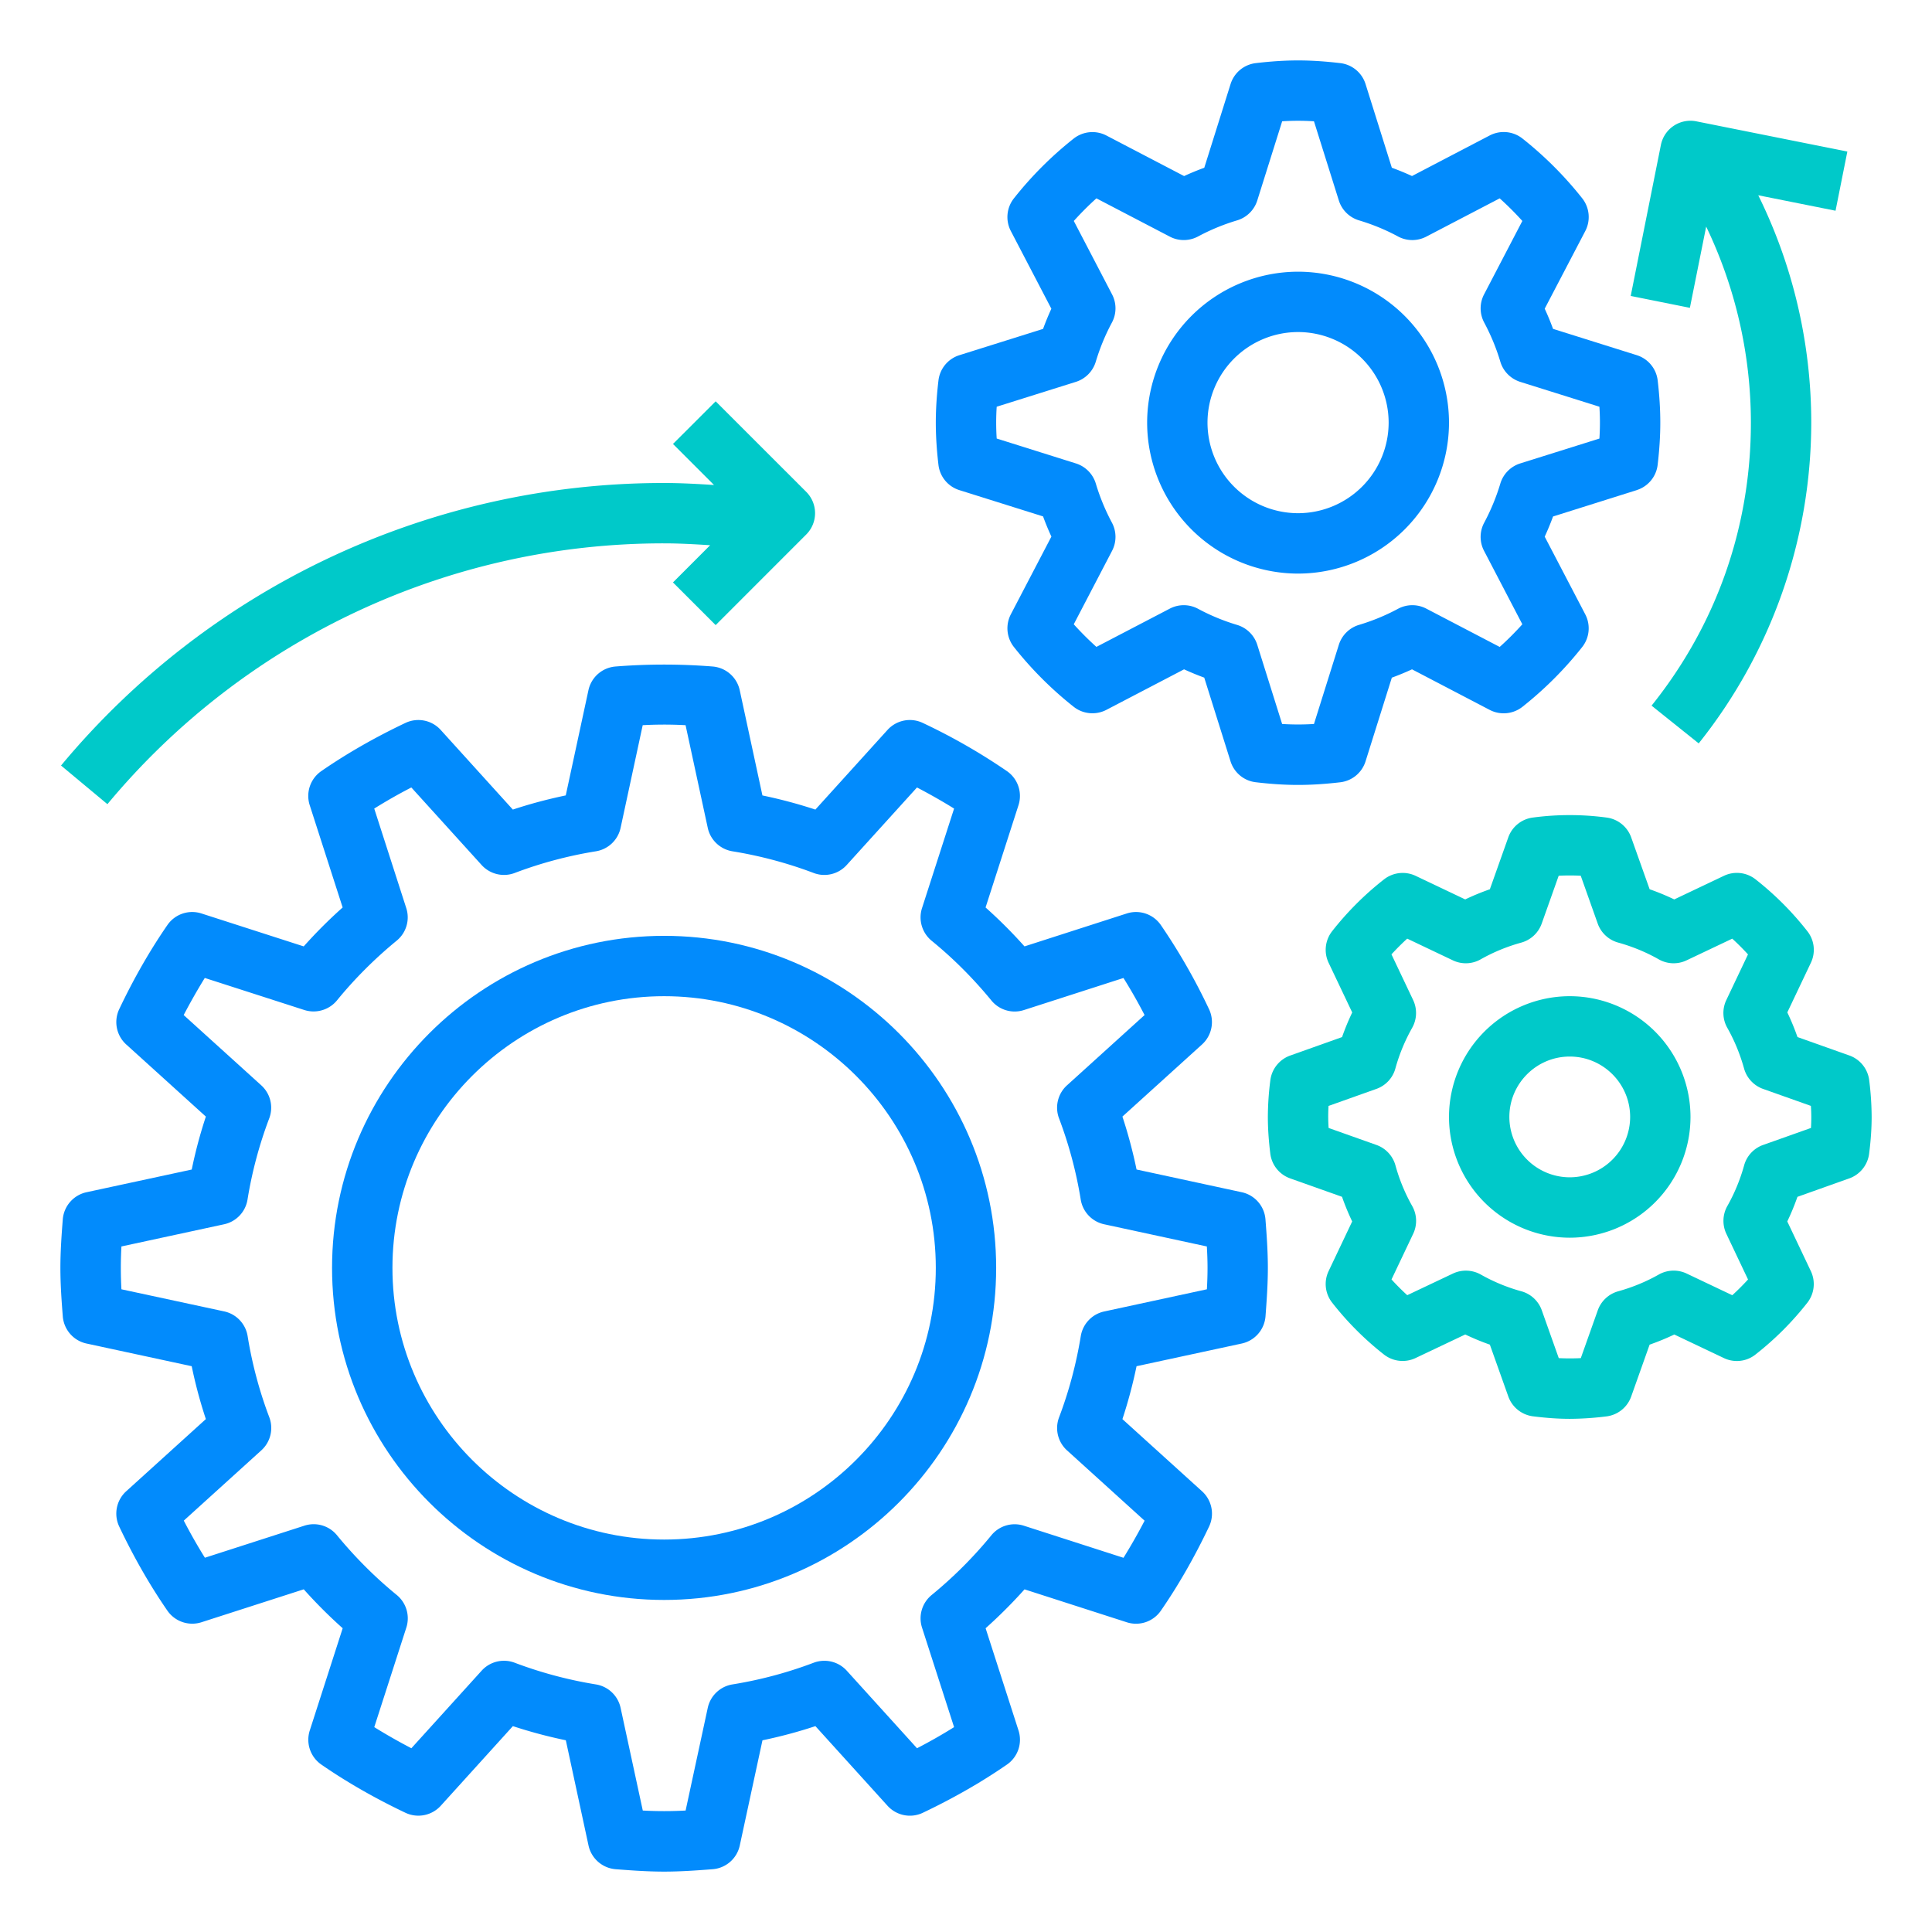 <svg width="54" height="54" fill="none" xmlns="http://www.w3.org/2000/svg"><path d="M1.755 36.794c.03.371.299.68.663.758l2.94.634c.104.502.236.996.396 1.478l-2.226 2.017a.843.843 0 00-.195.988c.406.856.86 1.646 1.346 2.35.211.305.598.437.953.323l2.858-.92c.342.383.705.746 1.088 1.088l-.92 2.858a.844.844 0 00.323.952c.704.487 1.494.94 2.35 1.347.337.16.738.08.988-.195l2.016-2.226c.484.159.978.291 1.48.395l.634 2.94a.845.845 0 00.757.664c.449.035.898.067 1.357.067.458 0 .907-.032 1.356-.067a.843.843 0 00.758-.663l.634-2.94a13.34 13.34 0 001.48-.396l2.016 2.226c.25.276.652.356.988.195.856-.407 1.646-.86 2.35-1.347a.844.844 0 00.323-.952l-.92-2.858c.383-.342.746-.705 1.088-1.087l2.858.92a.843.843 0 00.952-.323c.487-.704.94-1.495 1.347-2.35a.843.843 0 00-.195-.988l-2.226-2.017c.159-.483.291-.977.395-1.479l2.94-.634a.845.845 0 00.664-.757c.034-.45.066-.9.066-1.358 0-.458-.032-.907-.067-1.356a.843.843 0 00-.663-.758l-2.94-.635a13.345 13.345 0 00-.395-1.479l2.225-2.016a.844.844 0 00.195-.988 16.962 16.962 0 00-1.346-2.35.843.843 0 00-.953-.323l-2.858.92a13.502 13.502 0 00-1.088-1.088l.92-2.858a.844.844 0 00-.323-.953 16.871 16.871 0 00-2.35-1.346.842.842 0 00-.988.195l-2.016 2.226a13.594 13.594 0 00-1.48-.395l-.634-2.94a.845.845 0 00-.757-.664 17.154 17.154 0 00-2.714 0 .843.843 0 00-.758.663l-.634 2.94c-.502.105-.996.236-1.479.396l-2.016-2.226a.843.843 0 00-.988-.195c-.856.406-1.646.86-2.35 1.346a.844.844 0 00-.323.953l.92 2.858a13.51 13.51 0 00-1.088 1.088l-2.857-.92a.842.842 0 00-.953.323c-.486.704-.94 1.494-1.346 2.35a.844.844 0 00.195.988l2.226 2.016c-.16.484-.292.978-.395 1.48l-2.94.634a.845.845 0 00-.664.757c-.035.45-.067.9-.067 1.357 0 .459.032.908.067 1.357zm1.638-1.955l2.87-.62c.34-.073.6-.347.655-.69.126-.777.33-1.54.607-2.27a.843.843 0 00-.223-.924l-2.168-1.964c.19-.362.387-.709.59-1.037l2.782.896c.329.105.692 0 .912-.268.498-.61 1.06-1.17 1.669-1.67.268-.219.375-.58.268-.911L10.46 22.6c.328-.205.674-.403 1.037-.59l1.964 2.167a.845.845 0 00.925.223c.727-.276 1.491-.48 2.27-.606a.844.844 0 00.69-.655l.618-2.87a11.12 11.12 0 011.198 0l.62 2.87c.073.339.347.599.69.655.777.126 1.54.33 2.27.606.322.123.69.036.924-.223l1.964-2.167c.362.189.709.386 1.037.59l-.896 2.781c-.107.331 0 .692.268.913.61.497 1.17 1.06 1.67 1.669a.84.84 0 00.911.268l2.781-.896c.205.328.403.674.59 1.036l-2.168 1.964a.844.844 0 00-.222.925c.275.727.48 1.49.606 2.27a.844.844 0 00.655.689l2.87.62c.011.198.019.398.019.598 0 .201-.007.401-.018.599l-2.87.62a.844.844 0 00-.655.69c-.127.777-.33 1.54-.607 2.27a.843.843 0 00.223.923l2.168 1.965a15.93 15.93 0 01-.59 1.037l-2.782-.896a.84.84 0 00-.912.268 11.907 11.907 0 01-1.669 1.669.843.843 0 00-.268.911l.896 2.781c-.328.205-.674.403-1.036.59l-1.964-2.168a.847.847 0 00-.925-.222c-.728.276-1.491.48-2.27.606a.844.844 0 00-.69.655l-.619 2.87a11.12 11.12 0 01-1.197 0l-.62-2.87a.844.844 0 00-.69-.655 11.766 11.766 0 01-2.27-.606.842.842 0 00-.924.222l-1.964 2.168a15.885 15.885 0 01-1.037-.59l.896-2.782a.845.845 0 00-.268-.912c-.61-.498-1.17-1.06-1.67-1.669a.842.842 0 00-.911-.268l-2.781.896a14.963 14.963 0 01-.59-1.037l2.167-1.964a.844.844 0 00.223-.925c-.276-.727-.48-1.49-.606-2.27a.844.844 0 00-.655-.689l-2.872-.618a10.794 10.794 0 010-1.197zM45.747 13.698a.843.843 0 00.585-.707c.05-.426.074-.812.074-1.178 0-.367-.023-.752-.073-1.178a.843.843 0 00-.585-.708l-2.34-.735a7.277 7.277 0 00-.233-.564l1.135-2.172a.846.846 0 00-.087-.914 10.219 10.219 0 00-1.67-1.67.846.846 0 00-.913-.087L39.466 4.92a7.671 7.671 0 00-.564-.232l-.735-2.34a.843.843 0 00-.708-.584c-.854-.1-1.503-.1-2.357 0a.843.843 0 00-.707.585l-.735 2.34c-.192.07-.38.147-.564.232l-2.173-1.134a.847.847 0 00-.913.086c-.618.489-1.18 1.05-1.67 1.67a.844.844 0 00-.087.914l1.133 2.172a7.643 7.643 0 00-.232.564l-2.34.735a.843.843 0 00-.584.708c-.05.426-.074.812-.074 1.178 0 .366.024.752.074 1.178.038.33.267.608.584.707l2.34.735c.07.192.148.38.233.564l-1.134 2.173a.846.846 0 00.086.913c.489.618 1.05 1.18 1.67 1.67.26.207.62.24.914.087l2.172-1.133c.184.084.372.162.564.232l.735 2.34c.1.317.377.547.708.584.428.051.813.075 1.18.075.365 0 .751-.024 1.177-.074a.843.843 0 00.708-.584l.735-2.34c.191-.07.38-.148.564-.233l2.172 1.134c.295.153.652.12.914-.086.618-.489 1.18-1.05 1.67-1.67a.844.844 0 00.087-.914L43.175 15c.085-.184.163-.372.233-.564l2.34-.737zm-3.257-.745a.846.846 0 00-.555.562 5.94 5.94 0 01-.45 1.092.841.841 0 00-.005.79l1.07 2.052c-.2.222-.411.434-.633.633l-2.052-1.071a.844.844 0 00-.79.005c-.343.184-.71.336-1.091.45a.846.846 0 00-.563.556l-.695 2.214c-.308.018-.58.018-.89 0l-.695-2.214a.846.846 0 00-.562-.555 5.866 5.866 0 01-1.091-.45.843.843 0 00-.791-.006l-2.052 1.07a8.607 8.607 0 01-.633-.632l1.07-2.052a.844.844 0 00-.004-.79 5.94 5.94 0 01-.45-1.092.846.846 0 00-.556-.562l-2.214-.696a6.788 6.788 0 010-.889l2.214-.695a.846.846 0 00.555-.563c.115-.382.267-.75.45-1.091a.843.843 0 00.006-.79l-1.07-2.053c.2-.221.41-.433.632-.632l2.052 1.07c.247.13.544.127.79-.005.343-.184.71-.336 1.092-.45a.846.846 0 00.562-.555l.696-2.214c.308-.019.58-.019.889 0l.695 2.214a.846.846 0 00.563.555c.382.114.75.266 1.09.45a.843.843 0 00.791.005l2.052-1.07c.222.2.434.411.633.632l-1.07 2.052a.844.844 0 00.005.79c.184.344.336.71.45 1.092.08.268.289.478.555.563l2.214.695a6.793 6.793 0 010 .89l-2.214.695z" fill="#028BFC"/><path d="M51.69 29.501l-1.45-.515a6.808 6.808 0 00-.284-.689l.659-1.388a.84.84 0 00-.098-.88 8.494 8.494 0 00-1.45-1.452.844.844 0 00-.882-.098l-1.389.66a6.737 6.737 0 00-.688-.284l-.516-1.45a.846.846 0 00-.694-.555 7.774 7.774 0 00-2.047 0 .843.843 0 00-.694.555l-.515 1.45a6.855 6.855 0 00-.689.284l-1.388-.66a.845.845 0 00-.88.099c-.54.422-1.028.91-1.452 1.45a.845.845 0 00-.098.882l.66 1.389a6.726 6.726 0 00-.284.688l-1.45.516a.846.846 0 00-.555.693 8.268 8.268 0 00-.069 1.023c0 .314.022.648.068 1.023a.843.843 0 00.555.694l1.45.515c.082.235.177.465.284.689l-.659 1.388a.84.84 0 00.098.88c.422.54.91 1.029 1.45 1.452a.845.845 0 00.882.098l1.389-.659c.223.106.453.202.688.284l.516 1.45a.846.846 0 00.694.554c.375.047.71.07 1.023.07a8.47 8.47 0 001.023-.068.843.843 0 00.694-.555l.515-1.45c.235-.083.465-.177.69-.284l1.387.659c.288.137.63.1.88-.098a8.494 8.494 0 001.452-1.45.845.845 0 00.098-.882l-.659-1.389a6.75 6.75 0 00.284-.688l1.45-.516a.846.846 0 00.554-.694c.048-.375.07-.71.07-1.023a8.45 8.45 0 00-.068-1.024.844.844 0 00-.555-.694zm-1.073 2.026l-1.338.475a.844.844 0 00-.53.57c-.111.4-.269.782-.469 1.136a.846.846 0 00-.028.777l.606 1.277c-.14.153-.287.3-.44.44l-1.276-.606a.846.846 0 00-.777.027c-.355.201-.737.358-1.136.469a.847.847 0 00-.57.53l-.475 1.338c-.204.01-.412.01-.616 0l-.475-1.338a.844.844 0 00-.57-.53c-.4-.11-.783-.269-1.136-.469a.851.851 0 00-.777-.027l-1.277.605c-.154-.14-.3-.287-.44-.44l.606-1.276a.843.843 0 00-.028-.777 5.021 5.021 0 01-.468-1.136.847.847 0 00-.53-.57l-1.338-.475a4.689 4.689 0 01-.002-.616l1.338-.476a.84.84 0 00.53-.57 5.04 5.04 0 01.469-1.136.846.846 0 00.028-.777l-.606-1.277c.14-.153.287-.3.44-.44l1.276.607a.84.84 0 00.777-.028c.355-.201.737-.358 1.136-.468a.847.847 0 00.57-.531l.475-1.338c.204-.01.412-.01.616 0l.475 1.338a.844.844 0 00.57.53c.4.111.783.269 1.136.469a.84.84 0 00.777.028l1.277-.606c.154.14.3.287.44.44l-.606 1.276a.843.843 0 00.028.777c.2.354.357.737.468 1.136a.847.847 0 00.53.57l1.338.475a4.732 4.732 0 01.002.617z" fill="#00C9C9"/><path d="M18.563 44.719c5.117 0 9.28-4.164 9.28-9.282 0-5.117-4.163-9.28-9.28-9.28-5.118 0-9.282 4.163-9.282 9.28 0 5.118 4.164 9.282 9.281 9.282zm0-16.875c4.186 0 7.593 3.407 7.593 7.593 0 4.187-3.407 7.594-7.593 7.594-4.187 0-7.594-3.407-7.594-7.593 0-4.187 3.407-7.594 7.594-7.594z" fill="#028BFC"/><path d="M1.706 21.397l1.296 1.08a20.209 20.209 0 0115.56-7.29c.43 0 .859.025 1.287.052l-1.039 1.04 1.193 1.193 2.531-2.532a.843.843 0 000-1.193l-2.531-2.53-1.193 1.192 1.147 1.147c-.465-.03-.93-.056-1.394-.056a21.893 21.893 0 00-16.857 7.897z" fill="#00C9C9"/><path d="M36.281 7.594a4.224 4.224 0 00-4.218 4.218 4.223 4.223 0 004.218 4.22 4.223 4.223 0 004.219-4.22 4.224 4.224 0 00-4.219-4.218zm0 6.75a2.534 2.534 0 01-2.531-2.531 2.534 2.534 0 012.531-2.532 2.534 2.534 0 012.532 2.531 2.534 2.534 0 01-2.532 2.532z" fill="#028BFC"/><path d="M43.875 27.844a3.378 3.378 0 00-3.375 3.375 3.378 3.378 0 003.375 3.375 3.378 3.378 0 003.375-3.375 3.378 3.378 0 00-3.375-3.375zm0 5.062a1.69 1.69 0 01-1.688-1.687c0-.93.757-1.688 1.688-1.688.93 0 1.688.757 1.688 1.688a1.69 1.69 0 01-1.688 1.687zM51.634 4.236l-4.218-.844a.842.842 0 00-.994.662l-.843 4.218 1.654.332.455-2.271a12.66 12.66 0 011.25 5.48c0 2.909-.96 5.644-2.776 7.91l1.317 1.055a14.384 14.384 0 003.146-8.965c0-2.21-.51-4.389-1.481-6.355l2.16.432.33-1.654z" fill="#00C9C9"/></svg>